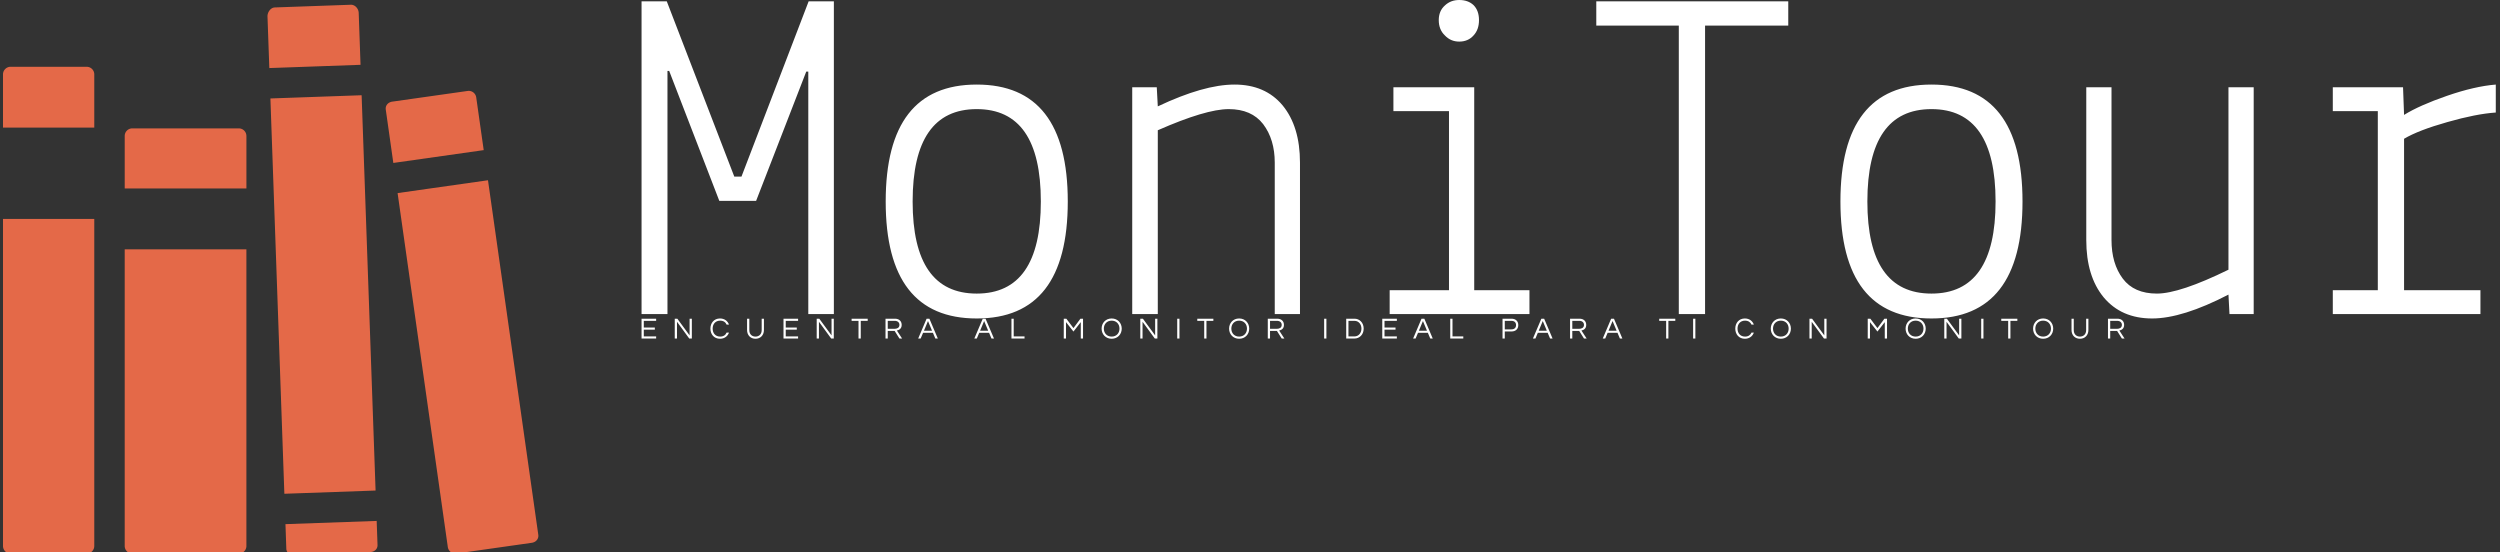 <svg data-v-423bf9ae="" xmlns="http://www.w3.org/2000/svg" viewBox="0 0 471 104" class="iconLeftSlogan"><rect x="0" y="0" width="471" height="104" fill="#333333" stroke="none"/><!----><!----><!----><g data-v-423bf9ae="" id="7109cf42-0d2e-494b-a049-9ba34f056f65" fill="#ffffff" transform="matrix(6.424,0,0,6.424,116.565,-8.287)"><path d="M1.43 10.50L0.67 10.50L0.67 1.33L1.41 1.33L3.39 6.47L3.60 6.47L5.57 1.33L6.31 1.33L6.31 10.50L5.56 10.50L5.56 3.39L5.50 3.39L4.03 7.18L2.95 7.18L1.48 3.37L1.43 3.37L1.43 10.50ZM7.83 7.20L7.83 7.20L7.83 7.20Q7.83 3.77 10.50 3.77L10.50 3.77L10.50 3.77Q13.17 3.77 13.17 7.20L13.17 7.20L13.17 7.20Q13.17 10.63 10.50 10.63L10.50 10.63L10.50 10.63Q7.83 10.63 7.83 7.20ZM10.50 4.49L10.50 4.49L10.50 4.49Q8.62 4.49 8.62 7.20L8.62 7.20L8.62 7.20Q8.62 9.90 10.50 9.90L10.50 9.90L10.50 9.90Q12.38 9.90 12.38 7.20L12.38 7.20L12.38 7.20Q12.38 4.49 10.50 4.49ZM15.06 3.85L15.78 3.85L15.81 4.41L15.81 4.41Q17.16 3.77 18.06 3.77L18.06 3.77L18.06 3.77Q18.96 3.77 19.47 4.38L19.47 4.38L19.47 4.38Q19.98 5.00 19.98 6.06L19.98 6.06L19.98 10.50L19.24 10.50L19.24 6.06L19.24 6.06Q19.24 5.38 18.90 4.93L18.90 4.93L18.90 4.93Q18.56 4.49 17.89 4.49L17.89 4.49L17.89 4.49Q17.22 4.49 15.81 5.11L15.81 5.11L15.81 10.50L15.06 10.50L15.06 3.85ZM24.35 4.55L22.72 4.55L22.72 3.85L25.09 3.85L25.09 9.80L26.71 9.80L26.71 10.50L22.61 10.50L22.61 9.80L24.35 9.80L24.35 4.55ZM24.65 2.51L24.65 2.51L24.65 2.51Q24.40 2.51 24.23 2.33L24.23 2.33L24.23 2.33Q24.05 2.16 24.05 1.88L24.05 1.88L24.05 1.88Q24.05 1.61 24.23 1.45L24.23 1.45L24.23 1.45Q24.40 1.29 24.65 1.29L24.65 1.29L24.65 1.29Q24.91 1.29 25.07 1.44L25.07 1.44L25.07 1.44Q25.23 1.60 25.23 1.88L25.23 1.88L25.23 1.88Q25.23 2.16 25.07 2.33L25.07 2.33L25.07 2.33Q24.91 2.51 24.65 2.51ZM31.09 2.04L28.67 2.04L28.67 1.33L34.30 1.33L34.30 2.04L31.86 2.04L31.86 10.50L31.09 10.50L31.09 2.04ZM35.83 7.20L35.83 7.20L35.83 7.20Q35.83 3.77 38.50 3.77L38.50 3.77L38.50 3.77Q41.17 3.77 41.17 7.20L41.17 7.20L41.17 7.20Q41.17 10.63 38.50 10.63L38.50 10.63L38.50 10.63Q35.83 10.63 35.83 7.20ZM38.50 4.49L38.50 4.49L38.50 4.49Q36.62 4.49 36.62 7.20L36.62 7.20L36.62 7.20Q36.62 9.90 38.50 9.90L38.50 9.90L38.50 9.90Q40.38 9.90 40.38 7.20L40.38 7.20L40.38 7.20Q40.38 4.49 38.50 4.49ZM47.95 10.50L47.24 10.50L47.21 9.93L47.21 9.93Q45.86 10.63 44.97 10.63L44.97 10.63L44.97 10.63Q44.07 10.63 43.55 10.01L43.55 10.01L43.55 10.01Q43.04 9.39 43.04 8.33L43.04 8.33L43.04 3.85L43.78 3.85L43.78 8.33L43.78 8.33Q43.78 9.02 44.11 9.46L44.11 9.46L44.11 9.46Q44.44 9.90 45.11 9.90L45.11 9.90L45.11 9.90Q45.78 9.90 47.21 9.20L47.21 9.20L47.21 3.85L47.95 3.85L47.95 10.50ZM51.59 4.55L50.27 4.55L50.27 3.85L52.33 3.85L52.36 4.66L52.36 4.66Q52.81 4.38 53.62 4.10L53.62 4.10L53.62 4.10Q54.43 3.82 55.05 3.77L55.05 3.77L55.05 4.59L55.05 4.59Q54.47 4.63 53.63 4.87L53.63 4.87L53.63 4.87Q52.78 5.11 52.36 5.36L52.36 5.36L52.36 9.80L54.60 9.80L54.60 10.50L50.27 10.50L50.27 9.80L51.59 9.80L51.59 4.55Z"></path></g><!----><g data-v-423bf9ae="" id="fcbb60f5-78f5-4826-af80-2debd8332a2b" transform="matrix(1.073,0,0,1.073,-2.654,-0.942)" stroke="none" fill="#E46948"><path d="M65.454 3.129c-.026-.735-.647-1.442-1.385-1.417l-13.348.473c-.738.026-1.307.858-1.281 1.597l.321 9.046 16.017-.569-.324-9.13zM49.952 18.166l16.016-.566 2.452 69.408-16.017.566zM52.745 97.213c.026.73.636 1.096 1.375 1.074l13.348-.475c.738-.026 1.317-.517 1.292-1.252l-.149-4.216-16.016.563.15 4.306zM3 96.743c0 .735.597 1.336 1.335 1.336H17.69c.738 0 1.336-.601 1.336-1.336V39.314H3v57.429zM19.027 13.938c0-.738-.598-1.335-1.336-1.335H4.336c-.738 0-1.336.598-1.336 1.335v9.349h16.027v-9.349zM45.738 24.753c0-.738-.597-1.335-1.335-1.335H25.705c-.738 0-1.335.597-1.335 1.335v9.219h21.369v-9.219zM24.37 44.657v52.086c0 .735.597 1.336 1.335 1.336h18.698c.738 0 1.335-.601 1.335-1.336V44.657H24.37zM81.102 96.926a1.335 1.335 0 0 0 1.513 1.138l13.22-1.879c.73-.104 1.252-.673 1.153-1.408l-8.833-62.25-15.87 2.254 8.817 62.145zM86.09 17.979a1.33 1.33 0 0 0-1.508-1.132l-13.225 1.875c-.73.102-1.252.673-1.148 1.403l1.325 9.362 15.87-2.251-1.314-9.257z"></path></g><!----><g data-v-423bf9ae="" id="e094f08a-75e9-4fe7-8e55-8b872a2a2e47" fill="#ffffff" transform="matrix(0.403,0,0,0.403,120.413,59.153)"><path d="M7.95 3.22L7.95 2.21L1.13 2.21L1.13 11.48L7.95 11.48L7.95 10.47L2.18 10.47L2.18 7.35L7.34 7.35L7.34 6.33L2.18 6.33L2.18 3.22ZM23.59 2.21L23.59 10.01L17.86 2.21L16.65 2.21L16.65 11.48L17.70 11.48L17.70 3.65L23.42 11.48L24.64 11.48L24.64 2.21ZM37.88 10.57C35.63 10.57 34.37 8.93 34.37 6.85C34.37 4.76 35.63 3.12 37.88 3.12C39.41 3.12 40.42 3.85 40.89 4.98L42 4.98C41.41 3.29 39.90 2.10 37.80 2.10C35.01 2.10 33.32 4.21 33.32 6.85C33.32 9.48 35.01 11.59 37.80 11.59C39.90 11.59 41.41 10.40 42 8.71L40.89 8.71C40.42 9.84 39.41 10.57 37.88 10.57ZM57.29 2.21L57.29 7.52C57.29 9.67 55.86 10.57 54.39 10.57C52.92 10.57 51.51 9.67 51.51 7.52L51.51 2.21L50.46 2.21L50.46 7.49C50.46 9.95 52.08 11.59 54.39 11.59C56.71 11.59 58.34 9.94 58.34 7.49L58.34 2.21ZM74.31 3.22L74.31 2.21L67.49 2.21L67.49 11.48L74.31 11.48L74.31 10.47L68.54 10.47L68.54 7.35L73.70 7.35L73.70 6.33L68.54 6.33L68.54 3.22ZM89.95 2.21L89.95 10.01L84.22 2.21L83.01 2.21L83.01 11.48L84.06 11.48L84.06 3.65L89.78 11.48L91 11.48L91 2.21ZM106.85 2.21L99.33 2.21L99.33 3.22L102.56 3.22L102.56 11.48L103.61 11.48L103.61 3.22L106.85 3.22ZM116.23 7.92L119.45 7.92L121.69 11.48L122.93 11.48L120.50 7.74C121.53 7.50 122.74 6.90 122.74 5.11C122.74 3.35 121.52 2.21 119.62 2.21L115.18 2.21L115.18 11.48L116.23 11.48ZM116.23 3.21L119.49 3.21C120.81 3.21 121.69 3.93 121.69 5.11C121.69 6.55 120.43 6.93 119.43 6.93L116.23 6.93ZM135.70 2.21L134.39 2.21L130.45 11.48L131.61 11.48L132.75 8.79L137.34 8.79L138.47 11.48L139.64 11.48ZM133.15 7.83L135.04 3.30L136.93 7.83ZM161.95 2.21L160.64 2.21L156.70 11.48L157.86 11.48L159.00 8.79L163.59 8.79L164.72 11.48L165.89 11.48ZM159.40 7.83L161.29 3.30L163.18 7.83ZM174.06 2.21L174.06 11.48L180.17 11.48L180.17 10.47L175.11 10.47L175.11 2.21ZM206.30 2.21L203.04 6.61L199.72 2.21L198.51 2.21L198.51 11.48L199.56 11.48L199.56 3.81L203.04 8.22L206.47 3.81L206.47 11.48L207.52 11.48L207.52 2.21ZM220.91 2.10C218.09 2.10 216.20 4.21 216.20 6.85C216.20 9.48 218.09 11.59 220.91 11.59C223.72 11.59 225.61 9.48 225.61 6.85C225.61 4.21 223.72 2.10 220.91 2.10ZM220.91 10.57C218.65 10.57 217.25 8.93 217.25 6.85C217.25 4.76 218.65 3.12 220.91 3.12C223.16 3.12 224.56 4.76 224.56 6.85C224.56 8.93 223.16 10.57 220.91 10.57ZM241.23 2.21L241.23 10.01L235.51 2.21L234.29 2.21L234.29 11.48L235.34 11.48L235.34 3.65L241.07 11.48L242.28 11.48L242.28 2.21ZM252.60 2.21L251.55 2.21L251.55 11.48L252.60 11.48ZM268.45 2.21L260.93 2.21L260.93 3.22L264.17 3.22L264.17 11.48L265.22 11.48L265.22 3.22L268.45 3.22ZM280.50 2.10C277.69 2.10 275.80 4.21 275.80 6.85C275.80 9.48 277.69 11.59 280.50 11.59C283.32 11.59 285.21 9.48 285.21 6.85C285.21 4.21 283.32 2.10 280.50 2.10ZM280.50 10.57C278.25 10.57 276.85 8.93 276.85 6.85C276.85 4.76 278.25 3.12 280.50 3.12C282.76 3.12 284.16 4.76 284.16 6.85C284.16 8.93 282.76 10.57 280.50 10.57ZM294.94 7.92L298.16 7.92L300.40 11.48L301.64 11.48L299.21 7.74C300.24 7.50 301.45 6.90 301.45 5.11C301.45 3.35 300.23 2.21 298.33 2.21L293.89 2.21L293.89 11.48L294.94 11.48ZM294.94 3.21L298.20 3.21C299.52 3.21 300.40 3.93 300.40 5.11C300.40 6.55 299.14 6.93 298.14 6.93L294.94 6.93ZM321.29 2.21L320.24 2.21L320.24 11.48L321.29 11.48ZM334.46 2.21L330.55 2.21L330.55 11.48L334.46 11.48C336.67 11.48 338.72 9.74 338.72 6.85C338.72 3.95 336.67 2.21 334.46 2.21ZM334.42 10.49L331.60 10.49L331.60 3.21L334.42 3.21C336.39 3.21 337.67 4.86 337.67 6.85C337.67 8.83 336.39 10.49 334.42 10.49ZM354.23 3.22L354.23 2.21L347.41 2.21L347.41 11.48L354.23 11.48L354.23 10.47L348.46 10.47L348.46 7.35L353.61 7.35L353.61 6.33L348.46 6.33L348.46 3.22ZM367.08 2.21L365.76 2.21L361.83 11.48L362.99 11.48L364.13 8.79L368.72 8.79L369.85 11.48L371.01 11.48ZM364.53 7.83L366.42 3.30L368.31 7.83ZM379.19 2.21L379.19 11.48L385.29 11.48L385.29 10.47L380.24 10.47L380.24 2.21ZM404.68 8.18L407.81 8.18C409.78 8.18 411.00 7.03 411.00 5.19C411.00 3.37 409.78 2.21 407.81 2.21L403.63 2.21L403.63 11.48L404.68 11.48ZM407.74 3.21C409.19 3.21 409.95 3.96 409.95 5.19C409.95 6.44 409.19 7.20 407.74 7.20L404.68 7.20L404.68 3.21ZM423.09 2.21L421.78 2.21L417.84 11.48L419.01 11.48L420.14 8.79L424.73 8.79L425.87 11.48L427.03 11.48ZM420.55 7.83L422.44 3.30L424.33 7.83ZM436.25 7.92L439.47 7.92L441.71 11.48L442.96 11.48L440.52 7.74C441.56 7.50 442.76 6.90 442.76 5.11C442.76 3.35 441.55 2.21 439.64 2.21L435.20 2.21L435.20 11.48L436.25 11.48ZM436.25 3.21L439.52 3.21C440.83 3.21 441.71 3.93 441.71 5.11C441.71 6.55 440.45 6.93 439.46 6.93L436.25 6.93ZM455.73 2.21L454.41 2.21L450.48 11.48L451.64 11.48L452.77 8.79L457.37 8.79L458.50 11.48L459.66 11.48ZM453.18 7.83L455.07 3.30L456.96 7.83ZM484.40 2.21L476.88 2.21L476.88 3.22L480.12 3.22L480.12 11.48L481.17 11.48L481.17 3.22L484.40 3.22ZM493.78 2.21L492.73 2.21L492.73 11.48L493.78 11.48ZM517.01 10.57C514.75 10.57 513.49 8.93 513.49 6.85C513.49 4.76 514.75 3.12 517.01 3.12C518.53 3.12 519.54 3.85 520.02 4.98L521.12 4.98C520.53 3.29 519.02 2.10 516.92 2.10C514.14 2.10 512.44 4.21 512.44 6.85C512.44 9.48 514.14 11.59 516.92 11.59C519.02 11.59 520.53 10.40 521.12 8.71L520.02 8.71C519.54 9.84 518.53 10.57 517.01 10.57ZM533.74 2.10C530.92 2.10 529.03 4.21 529.03 6.85C529.03 9.48 530.92 11.59 533.74 11.59C536.55 11.59 538.44 9.48 538.44 6.85C538.44 4.21 536.55 2.10 533.74 2.10ZM533.74 10.57C531.48 10.57 530.08 8.93 530.08 6.85C530.08 4.76 531.48 3.12 533.74 3.12C535.99 3.12 537.39 4.76 537.39 6.85C537.39 8.93 535.99 10.57 533.74 10.57ZM554.06 2.21L554.06 10.01L548.34 2.21L547.12 2.21L547.12 11.48L548.17 11.48L548.17 3.65L553.90 11.48L555.11 11.48L555.11 2.21ZM582.16 2.21L578.90 6.61L575.58 2.21L574.36 2.21L574.36 11.48L575.41 11.48L575.41 3.81L578.90 8.22L582.33 3.81L582.33 11.48L583.38 11.48L583.38 2.21ZM596.76 2.10C593.95 2.10 592.06 4.21 592.06 6.85C592.06 9.48 593.95 11.59 596.76 11.59C599.58 11.59 601.47 9.48 601.47 6.85C601.47 4.21 599.58 2.10 596.76 2.10ZM596.76 10.57C594.51 10.57 593.11 8.93 593.11 6.85C593.11 4.76 594.51 3.12 596.76 3.12C599.02 3.12 600.42 4.76 600.42 6.85C600.42 8.93 599.02 10.57 596.76 10.57ZM617.09 2.21L617.09 10.01L611.37 2.21L610.15 2.21L610.15 11.48L611.20 11.48L611.20 3.65L616.92 11.48L618.14 11.48L618.14 2.21ZM628.46 2.21L627.41 2.21L627.41 11.48L628.46 11.48ZM644.31 2.21L636.79 2.21L636.79 3.22L640.02 3.22L640.02 11.48L641.07 11.48L641.07 3.22L644.31 3.22ZM656.36 2.10C653.55 2.10 651.66 4.21 651.66 6.85C651.66 9.48 653.55 11.59 656.36 11.59C659.18 11.59 661.07 9.48 661.07 6.85C661.07 4.21 659.18 2.10 656.36 2.10ZM656.36 10.57C654.11 10.57 652.71 8.93 652.71 6.85C652.71 4.76 654.11 3.12 656.36 3.12C658.62 3.12 660.02 4.76 660.02 6.85C660.02 8.93 658.62 10.57 656.36 10.57ZM676.47 2.21L676.47 7.52C676.47 9.67 675.04 10.57 673.57 10.57C672.10 10.57 670.68 9.67 670.68 7.52L670.68 2.21L669.63 2.21L669.63 7.49C669.63 9.95 671.26 11.59 673.57 11.59C675.89 11.59 677.52 9.94 677.52 7.49L677.52 2.21ZM687.72 7.92L690.94 7.92L693.18 11.48L694.43 11.48L691.99 7.74C693.03 7.50 694.23 6.90 694.23 5.11C694.23 3.35 693.01 2.21 691.11 2.21L686.67 2.21L686.67 11.48L687.72 11.48ZM687.72 3.21L690.98 3.21C692.30 3.21 693.18 3.93 693.18 5.11C693.18 6.55 691.92 6.93 690.93 6.93L687.72 6.93Z"></path></g></svg>